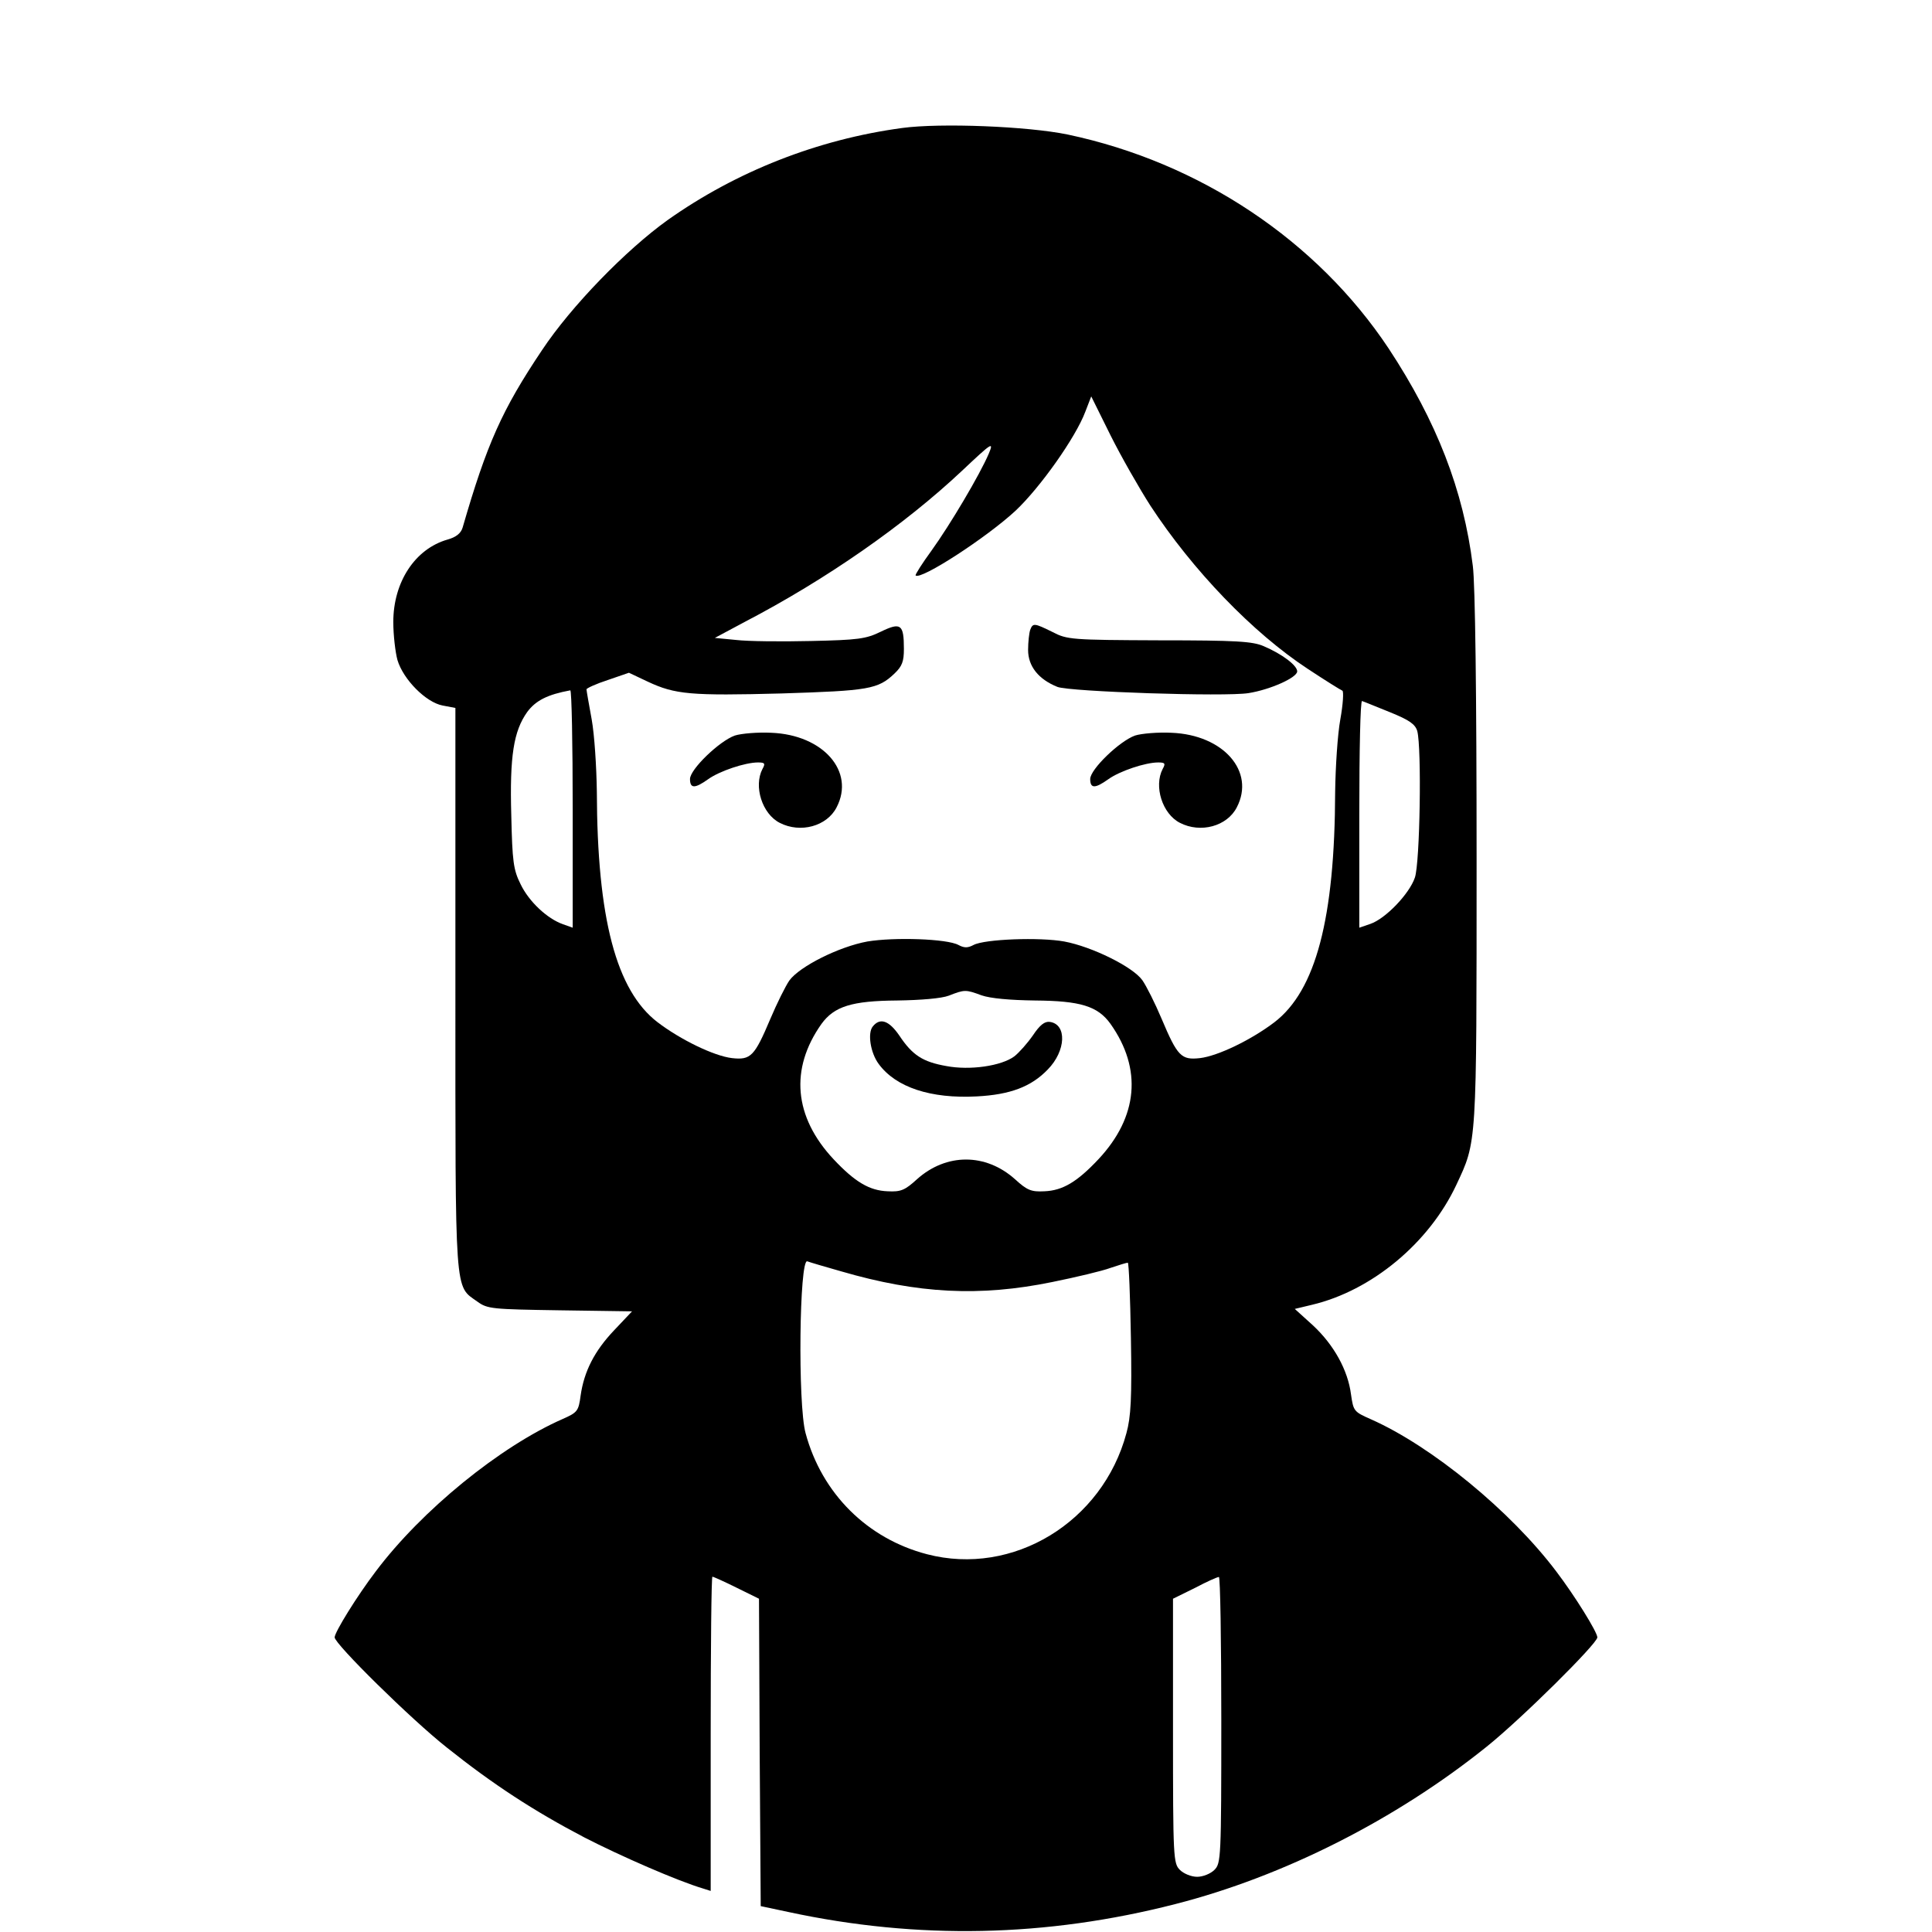 <?xml version="1.0" standalone="no"?>
<!DOCTYPE svg PUBLIC "-//W3C//DTD SVG 20010904//EN"
 "http://www.w3.org/TR/2001/REC-SVG-20010904/DTD/svg10.dtd">
<svg version="1.0" xmlns="http://www.w3.org/2000/svg"
 width="560pt" height="560pt" viewBox="0 0 560 560"
 preserveAspectRatio="xMidYMid meet">
<g transform="translate(0,560) scale(0.1,-0.1)"
fill="#000000" stroke="none">
<path d="M2615 5229 c-245 -33 -481 -126 -680 -267 -120 -86 -279 -249 -364
-377 -116 -173 -160 -272 -230 -514 -5 -17 -19 -28 -44 -35 -94 -27 -157 -123
-157 -239 0 -38 6 -88 12 -110 17 -57 83 -123 131 -132 l37 -7 0 -815 c0 -901
-3 -858 64 -906 29 -21 42 -22 239 -25 l209 -3 -52 -55 c-57 -60 -87 -119 -97
-189 -6 -45 -9 -49 -52 -68 -182 -80 -409 -265 -542 -442 -54 -71 -119 -176
-119 -191 0 -19 222 -238 326 -320 133 -106 251 -183 398 -260 105 -54 270
-126 344 -148 l22 -7 0 455 c0 251 2 456 5 456 2 0 34 -14 70 -32 l65 -32 2
-446 3 -445 80 -17 c376 -81 748 -73 1122 23 313 80 638 244 902 456 100 80
321 299 321 317 0 15 -65 120 -119 191 -132 175 -361 363 -537 441 -50 22 -51
24 -58 72 -9 71 -50 144 -110 200 l-53 48 50 12 c173 41 339 179 418 347 60
128 59 109 59 945 0 476 -4 798 -11 850 -27 219 -105 419 -244 630 -208 313
-547 539 -930 620 -116 24 -369 34 -480 19z m719 -1094 c123 -188 297 -369
457 -474 50 -33 95 -61 100 -63 4 -2 2 -39 -6 -83 -8 -44 -14 -138 -15 -210
-1 -367 -56 -576 -176 -668 -67 -51 -164 -98 -216 -104 -54 -6 -65 5 -111 114
-19 45 -44 95 -56 112 -28 39 -146 97 -226 112 -71 13 -231 7 -263 -10 -17 -9
-27 -9 -44 0 -33 18 -186 23 -264 10 -82 -15 -196 -72 -226 -113 -11 -16 -36
-66 -55 -111 -46 -109 -57 -120 -111 -114 -52 6 -149 53 -216 104 -120 92
-175 301 -176 668 -1 72 -7 166 -15 210 -8 44 -15 83 -15 87 0 3 28 16 62 27
l61 21 55 -26 c79 -37 124 -41 388 -34 252 8 279 12 327 58 22 21 27 35 27 71
0 72 -9 78 -67 50 -43 -21 -65 -24 -203 -27 -85 -2 -182 -1 -216 3 l-62 6 86
46 c238 124 464 282 630 438 88 83 93 86 78 50 -26 -61 -112 -206 -166 -281
-27 -37 -48 -70 -46 -72 15 -14 206 110 290 188 71 67 174 212 202 287 l17 44
56 -113 c31 -62 83 -153 115 -203z m-1674 -879 l0 -345 -28 10 c-46 16 -99 66
-123 116 -21 42 -24 66 -27 199 -5 173 7 245 46 300 25 34 60 51 125 63 4 0 7
-154 7 -343z m2368 280 c57 -23 74 -35 80 -55 13 -48 8 -383 -7 -425 -16 -47
-85 -119 -129 -134 l-32 -11 0 330 c0 182 3 329 8 327 4 -1 40 -16 80 -32z
m-1183 -821 c26 -9 82 -14 155 -15 131 -1 182 -16 219 -68 92 -130 80 -269
-35 -392 -62 -66 -104 -91 -157 -93 -38 -2 -50 3 -85 35 -85 76 -199 76 -284
0 -35 -32 -47 -37 -85 -35 -53 2 -95 27 -157 93 -115 123 -127 262 -35 392 37
51 88 67 219 68 69 1 129 6 150 14 46 18 49 18 95 1z m-407 -800 c223 -65 402
-74 612 -31 69 14 145 32 169 41 24 8 46 15 50 15 3 0 7 -98 9 -218 3 -175 0
-229 -13 -276 -69 -258 -329 -416 -578 -351 -173 45 -305 176 -352 351 -23 84
-18 507 5 498 8 -3 52 -16 98 -29z m1102 -1300 c0 -402 -1 -416 -20 -435 -11
-11 -33 -20 -50 -20 -17 0 -39 9 -50 20 -19 19 -20 33 -20 403 l0 383 63 31
c34 18 65 32 70 32 4 1 7 -186 7 -414z"/>
<path d="M2986 3774 c-3 -9 -6 -35 -6 -58 0 -47 30 -85 85 -107 36 -14 486
-29 554 -18 63 10 141 45 141 63 0 17 -43 50 -97 73 -32 14 -79 17 -303 17
-254 1 -267 2 -309 24 -53 26 -57 27 -65 6z"/>
<path d="M2130 3468 c-45 -16 -130 -98 -130 -126 0 -28 14 -28 52 -1 33 24
108 49 145 49 20 0 22 -3 13 -19 -26 -50 -1 -130 50 -156 60 -31 137 -10 165
45 54 104 -39 210 -189 216 -39 2 -87 -2 -106 -8z"/>
<path d="M3290 3468 c-45 -16 -130 -98 -130 -126 0 -28 14 -28 52 -1 33 24
108 49 145 49 20 0 22 -3 13 -19 -26 -50 -1 -130 50 -156 60 -31 137 -10 165
45 54 104 -39 210 -189 216 -39 2 -87 -2 -106 -8z"/>
<path d="M2530 2625 c-16 -19 -7 -77 17 -109 50 -68 151 -101 284 -94 97 5
158 28 206 78 53 54 56 131 6 138 -15 2 -29 -9 -49 -39 -16 -23 -40 -50 -54
-61 -38 -28 -129 -41 -197 -28 -68 12 -98 31 -136 88 -30 44 -56 53 -77 27z"/>
</g>
</svg>
